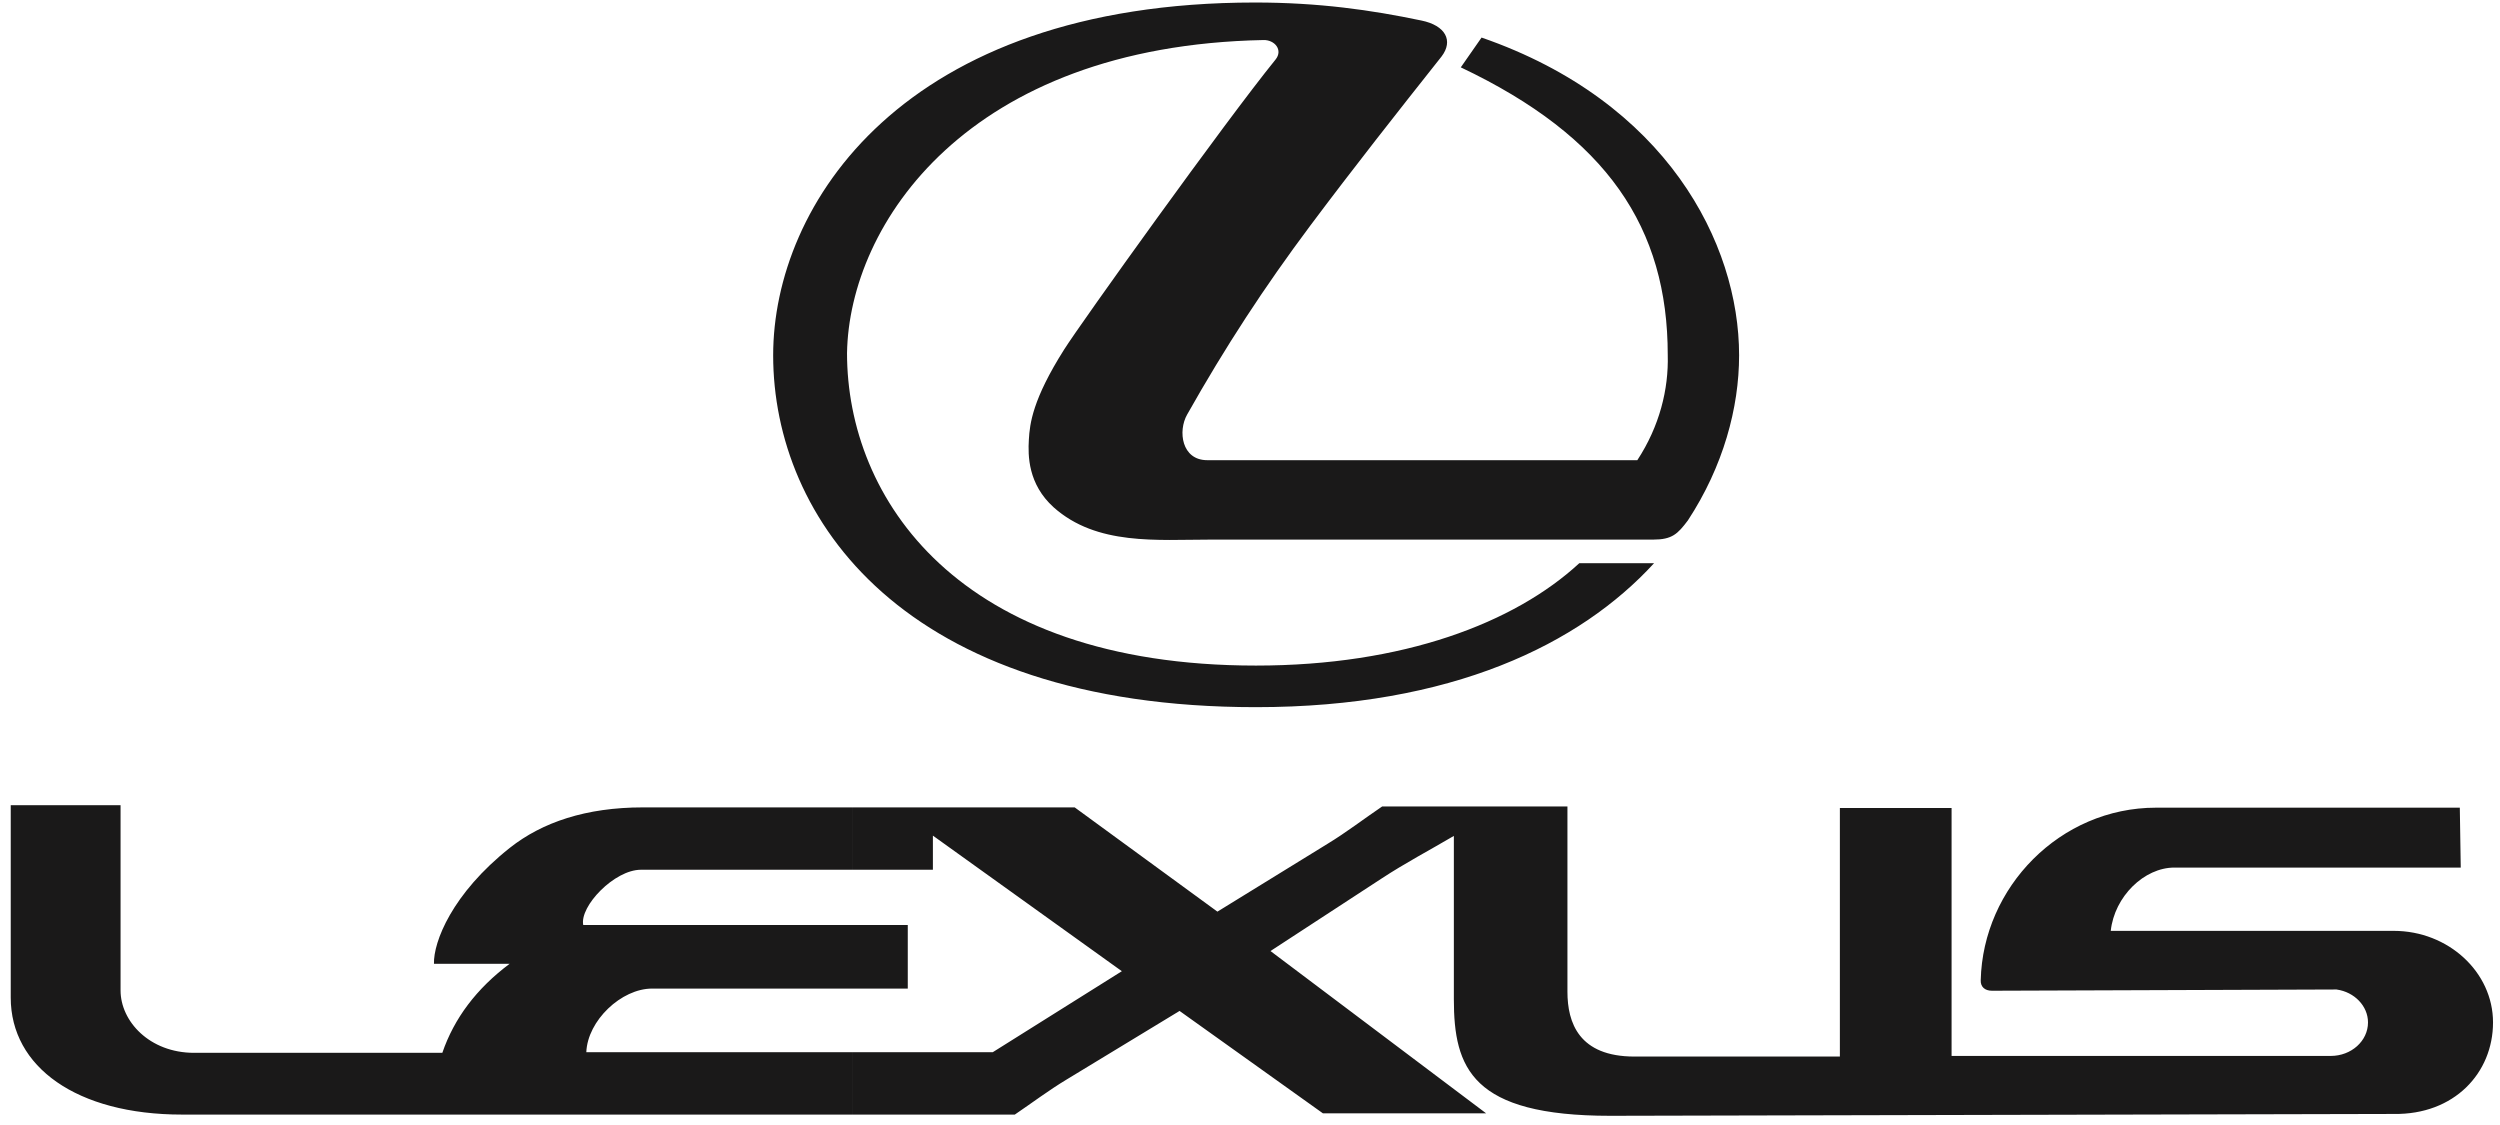 <?xml version="1.0" encoding="UTF-8"?>
<svg version="1.1" viewBox="0 0 120 54" xmlns="http://www.w3.org/2000/svg">
<title>Lexus</title>
<desc>Created with Sketch.</desc>
<g fill="none" fill-rule="evenodd">
<g fill="#1A1919">
<path d="m61.225 2.86c-2.428 2.993-9.353 12.66-10.142 13.911-1.519 2.398-1.654 3.56-1.698 4.334-0.045 0.76-0.045 2.13 1.191 3.247 2.071 1.847 4.975 1.549 7.551 1.549h21.224c0.908 0 1.177-0.268 1.669-0.923 1.698-2.591 2.457-5.407 2.457-7.923 0-5.392-3.5-12.184-12.362-15.252l-0.997 1.43c7.03 3.336 9.934 7.7 9.934 13.807 0.045 1.638-0.388 3.41-1.46 5.049h-20.643c-1.236 0-1.415-1.4-0.967-2.189 1.831-3.247 3.708-6.121 5.912-9.07 2.085-2.785 4.14-5.392 6.3-8.117 0.58-0.759 0.193-1.49-0.968-1.728-2.413-0.506-4.93-0.864-7.984-0.864-16.934 0-23.13 9.725-23.13 16.934 0 7.819 6.241 16.889 23.175 16.889 9.399 0 15.549-3.024 19.109-6.911h-3.589c-3.113 2.875-8.46 4.915-15.52 4.915-14.342 0-19.63-8.058-19.63-14.998 0.104-6.196 5.779-14.745 19.988-15.028 0.536-0.015 0.953 0.477 0.58 0.938"/>
<path d="m112.16 47.497c0.849 0.119 1.504 0.79 1.504 1.579 0 0.894-0.805 1.609-1.788 1.609h-18.2v-11.9h-5.362v11.93h-9.86c-2.666 0-3.217-1.624-3.217-3.113v-8.892h-8.892c-0.879 0.595-1.728 1.251-2.637 1.802l-5.272 3.247-6.851-5.004h-10.664v2.994h3.858v-1.639l9.07 6.508-6.196 3.888h-6.732v2.994h7.79c0.834-0.566 1.623-1.162 2.487-1.683l5.421-3.292 6.881 4.915h7.834l-10.351-7.79 5.317-3.47c1.131-0.745 2.323-1.371 3.485-2.056v7.834c0 3.306 0.849 5.601 7.507 5.601l37.607-0.089c2.904 0.045 4.766-1.966 4.766-4.394 0-2.413-2.145-4.394-4.766-4.394h-13.583c0.178-1.653 1.608-3.038 3.053-3.038h13.747l-0.045-2.875h-14.581c-4.617 0-8.31 3.828-8.415 8.281-0.015 0.313 0.194 0.506 0.536 0.506l16.547-0.06zm-71.238-0.044h2.651v-3.054h-2.651v3.054zm0-8.698h-10.068c-2.726 0-4.826 0.715-6.375 1.936-2.785 2.204-3.679 4.527-3.649 5.57h3.634c-1.594 1.191-2.666 2.621-3.232 4.275h-11.915c-2.144 0-3.53-1.519-3.53-2.994v-8.892h-5.272v9.235c0 3.321 3.157 5.615 8.221 5.615h32.186v-2.994h-12.779c0.06-1.519 1.683-3.054 3.158-3.054h9.621v-3.053h-12.927c-0.179-0.894 1.49-2.651 2.77-2.651h10.157v-2.994z"/>
</g>
</g>
</svg>

